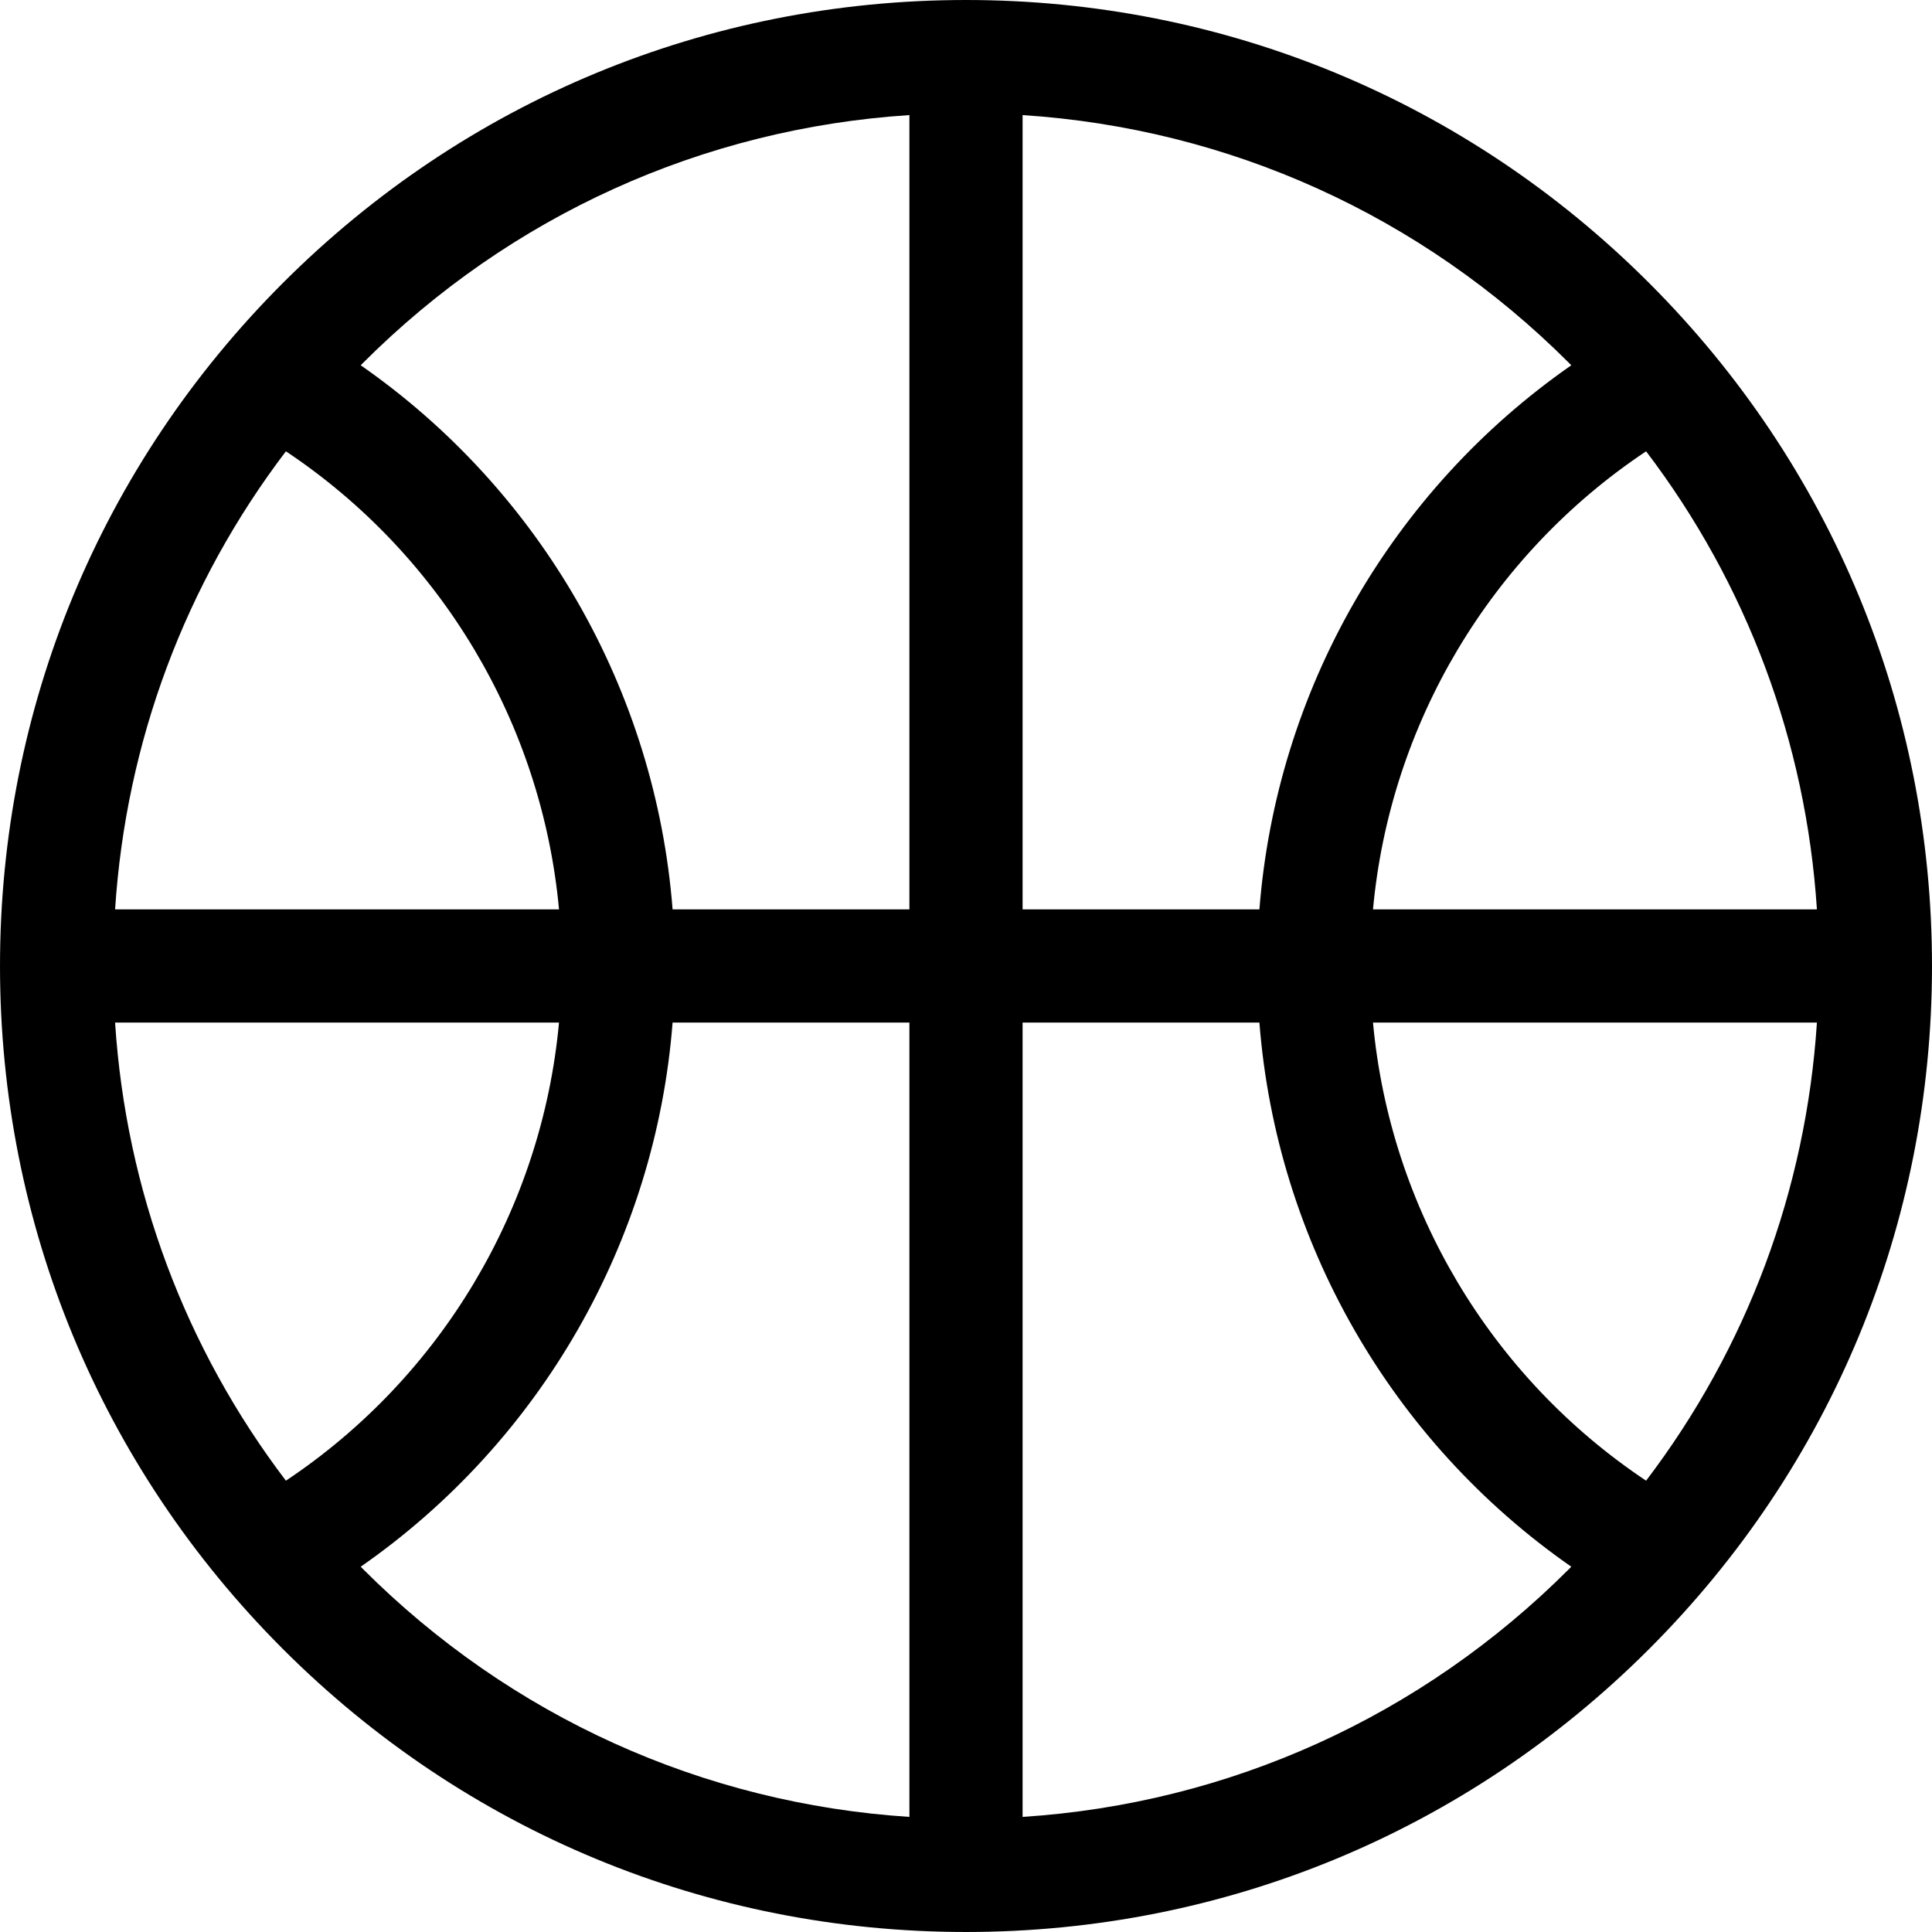 <svg id="Layer_1" enable-background="new 0 0 512.055 512.055" height="512" viewBox="0 0 512.055 512.055" width="512" xmlns="http://www.w3.org/2000/svg"><path d="m437.065 74.989c-48.356-48.357-112.651-74.989-181.038-74.989s-132.681 26.632-181.038 74.989-74.989 112.651-74.989 181.038 26.632 132.681 74.989 181.039c48.356 48.357 112.651 74.988 181.038 74.988s132.682-26.631 181.038-74.988c48.357-48.357 74.989-112.651 74.989-181.039s-26.631-132.681-74.989-181.038zm-73.169 166.038c4.535-49.187 31.167-93.932 72.383-121.414 26.701 35.13 42.385 77.029 45.274 121.414zm117.657 30c-2.889 44.384-18.573 86.283-45.274 121.414-41.215-27.482-67.848-72.227-72.383-121.414zm-65.102-174.212c-47.69 33.187-78.146 86.225-82.658 144.212h-62.765v-210.525c54.728 3.562 105.69 26.564 144.825 65.7.202.202.397.41.598.613zm-175.424-66.313v210.525h-62.765c-4.512-57.987-34.969-111.025-82.658-144.212.202-.203.396-.411.599-.613 39.134-39.135 90.097-62.137 144.824-65.7zm-210.525 210.525c2.889-44.384 18.573-86.283 45.275-121.414 41.215 27.482 67.848 72.227 72.383 121.414zm117.657 30c-4.535 49.187-31.167 93.932-72.383 121.414-26.701-35.13-42.385-77.029-45.275-121.414zm-52.555 144.212c47.69-33.187 78.146-86.225 82.658-144.212h62.765v210.525c-54.728-3.562-105.69-26.564-144.825-65.7-.202-.202-.397-.41-.598-.613zm175.423 66.313v-210.525h62.765c4.512 57.987 34.969 111.025 82.658 144.212-.202.203-.396.411-.599.613-39.133 39.136-90.096 62.138-144.824 65.7z"/></svg>